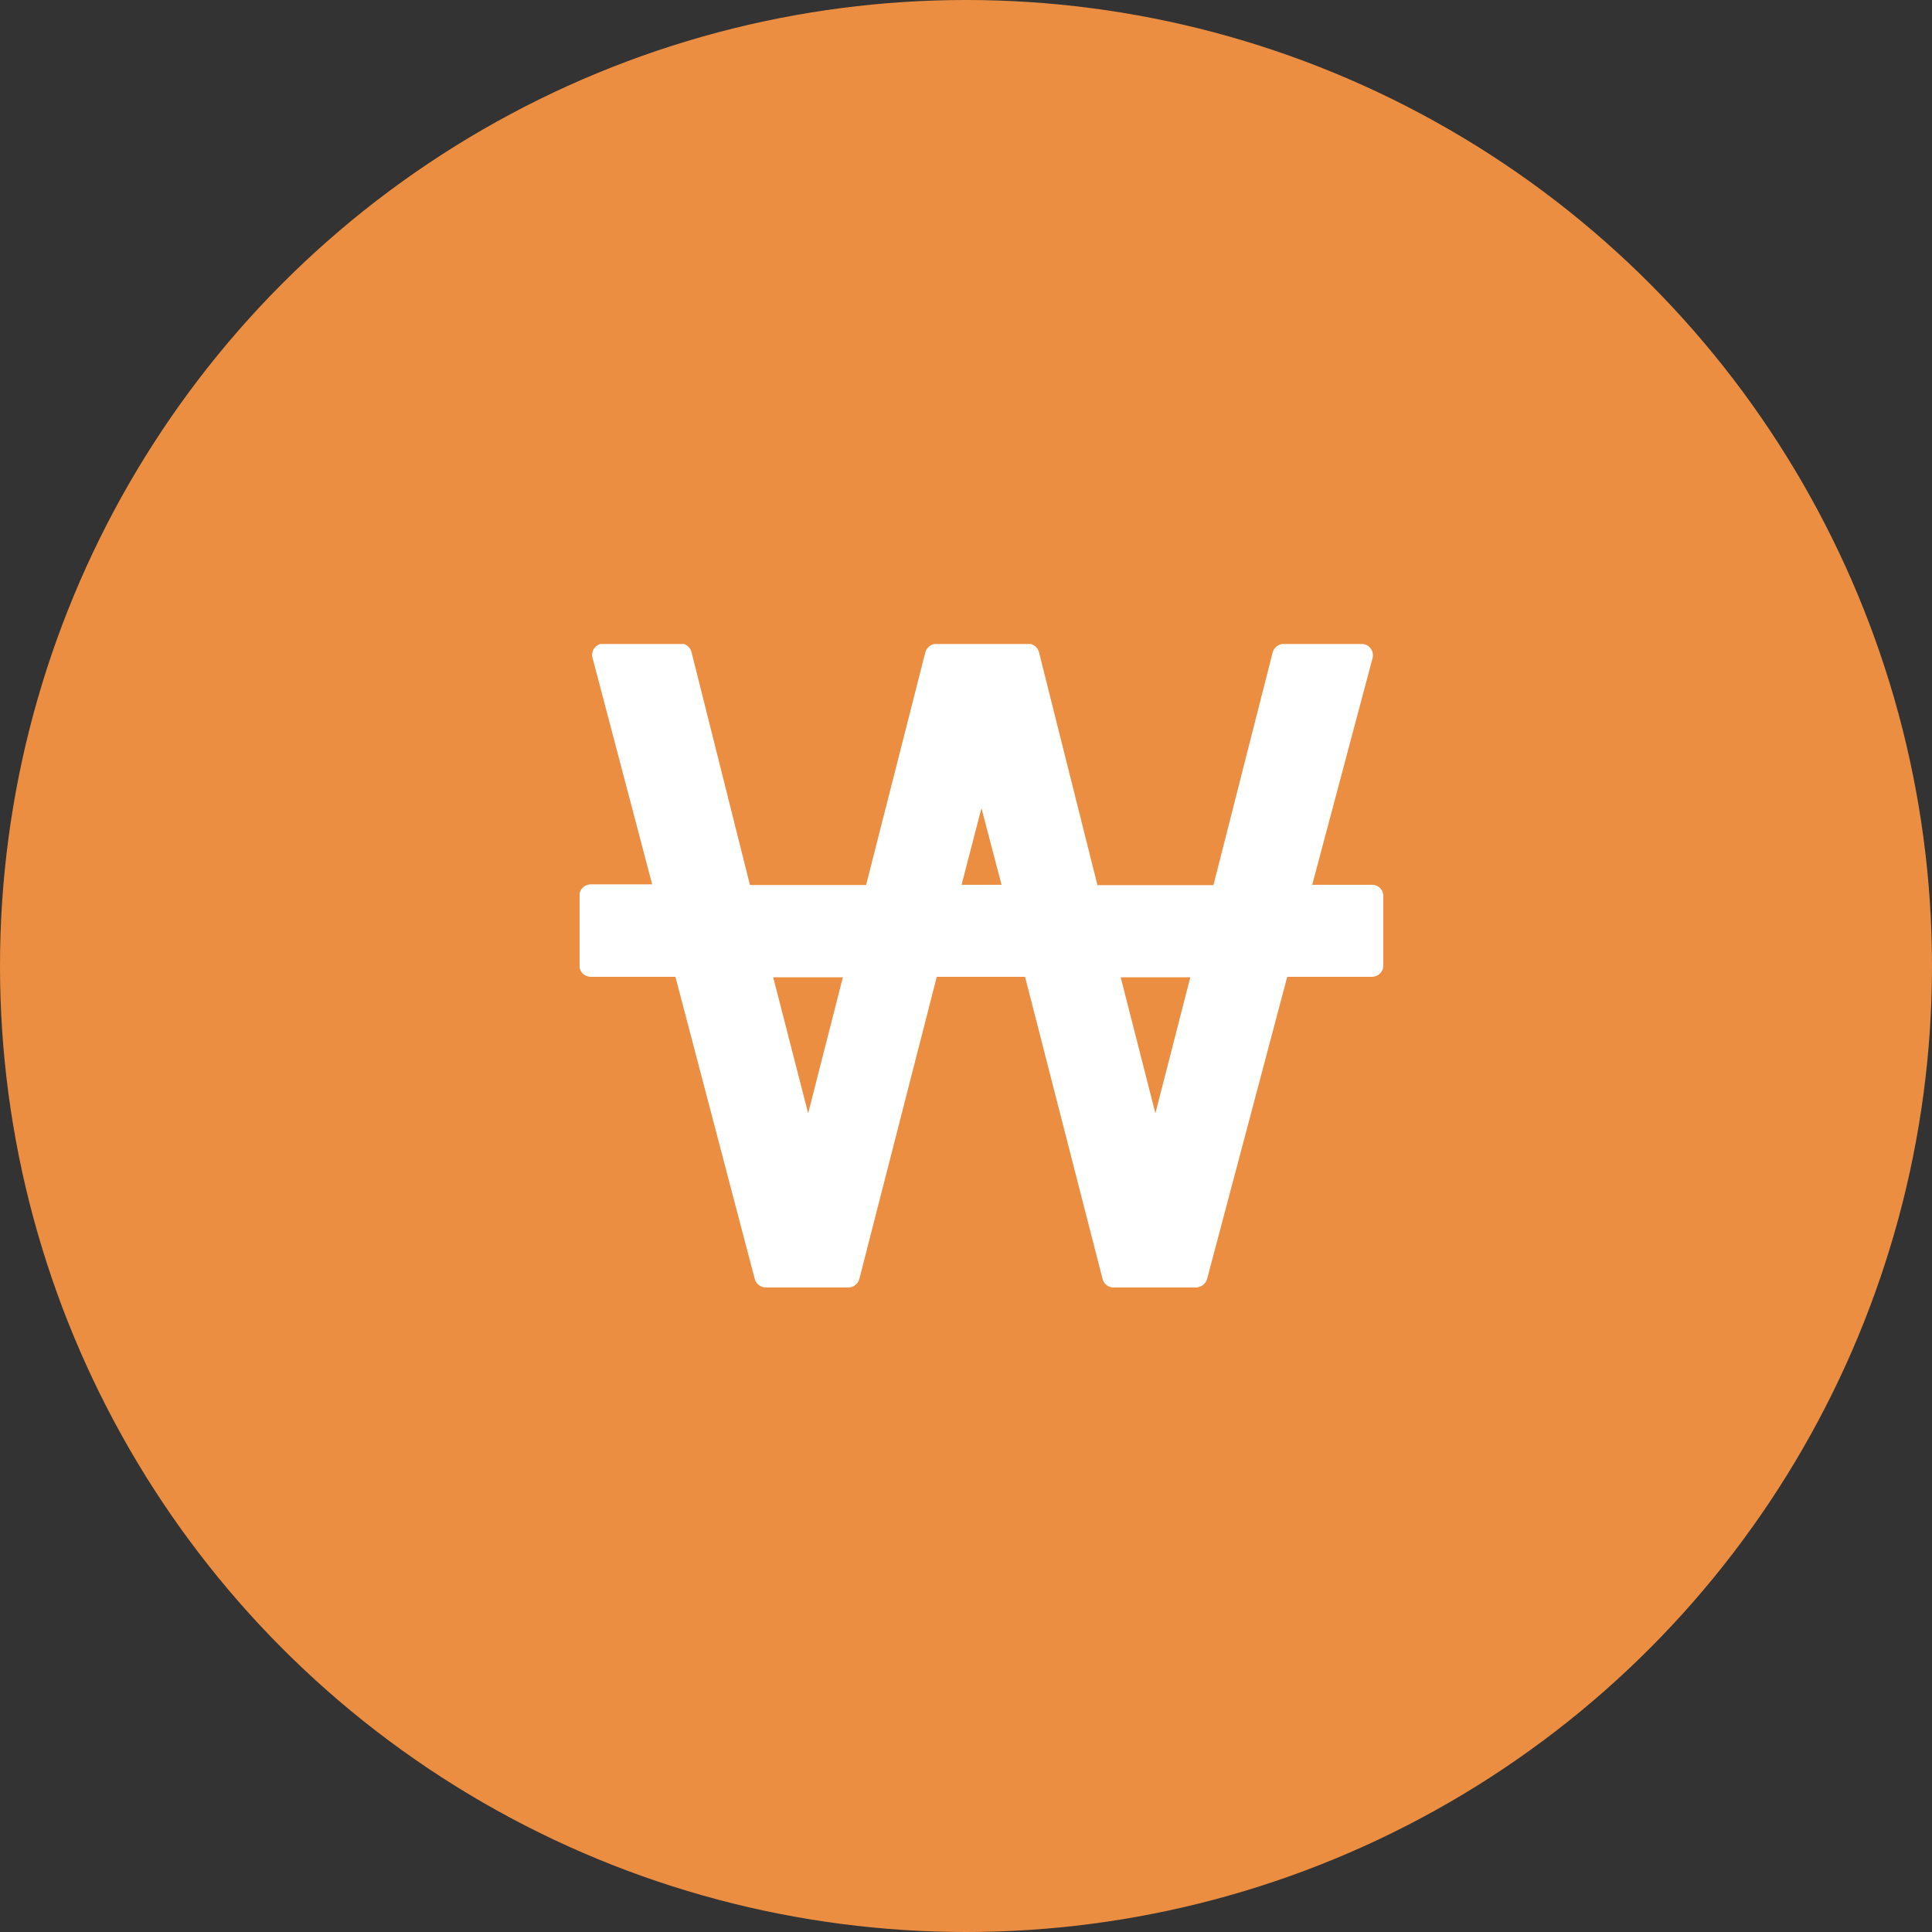 <svg width="30" height="30" viewBox="0 0 30 30" fill="none" xmlns="http://www.w3.org/2000/svg">
<rect x="0" y="0" width="30" height="30" fill="#333333" stroke="none"/>
<circle cx="15" cy="15" r="15" fill="#EC8E41"/>
<g clip-path="url(#clip0_899_5372)">
<path d="M21.326 13.739H20.376L21.313 10.219C21.32 10.193 21.32 10.166 21.315 10.14C21.31 10.114 21.299 10.089 21.283 10.068C21.267 10.046 21.245 10.029 21.221 10.017C21.196 10.005 21.169 9.999 21.142 9.999H19.933C19.894 9.999 19.856 10.012 19.826 10.036C19.795 10.06 19.772 10.093 19.762 10.13L18.842 13.745H17.041L16.134 10.13C16.125 10.092 16.103 10.057 16.072 10.033C16.041 10.008 16.003 9.995 15.963 9.995H14.54C14.501 9.997 14.464 10.01 14.433 10.034C14.403 10.057 14.38 10.09 14.369 10.127L13.449 13.742H11.645L10.738 10.127C10.729 10.088 10.707 10.054 10.676 10.03C10.645 10.005 10.607 9.992 10.567 9.992H9.371C9.344 9.992 9.317 9.999 9.293 10.011C9.269 10.023 9.248 10.04 9.232 10.061C9.215 10.082 9.204 10.107 9.198 10.133C9.193 10.159 9.193 10.186 9.2 10.212L10.127 13.732H9.174C9.126 13.732 9.081 13.751 9.048 13.784C9.015 13.817 8.996 13.862 8.996 13.909V14.991C8.996 15.038 9.015 15.083 9.048 15.116C9.081 15.149 9.126 15.168 9.174 15.168H10.488L11.72 19.861C11.731 19.898 11.753 19.931 11.784 19.955C11.815 19.978 11.852 19.991 11.891 19.992H13.173C13.212 19.992 13.251 19.979 13.281 19.954C13.312 19.93 13.334 19.896 13.344 19.858L14.546 15.168H15.917L17.12 19.858C17.129 19.896 17.151 19.93 17.182 19.954C17.213 19.979 17.251 19.992 17.291 19.992H18.572C18.611 19.991 18.648 19.978 18.679 19.954C18.71 19.93 18.732 19.898 18.743 19.861L19.988 15.168H21.303C21.326 15.168 21.349 15.163 21.371 15.155C21.392 15.146 21.412 15.133 21.428 15.116C21.445 15.1 21.458 15.08 21.467 15.059C21.476 15.037 21.48 15.014 21.48 14.991V13.909C21.479 13.867 21.463 13.827 21.435 13.796C21.406 13.764 21.368 13.744 21.326 13.739ZM18.483 15.175L17.941 17.288L17.402 15.175H18.483ZM15.552 13.739H14.931L15.24 12.549L15.552 13.739ZM13.088 15.175L12.549 17.288L12.006 15.175H13.088Z" fill="white"/>
</g>
<defs>
<clipPath id="clip0_899_5372">
<rect width="12.504" height="10" fill="white" transform="translate(9 10)"/>
</clipPath>
</defs>
</svg>

